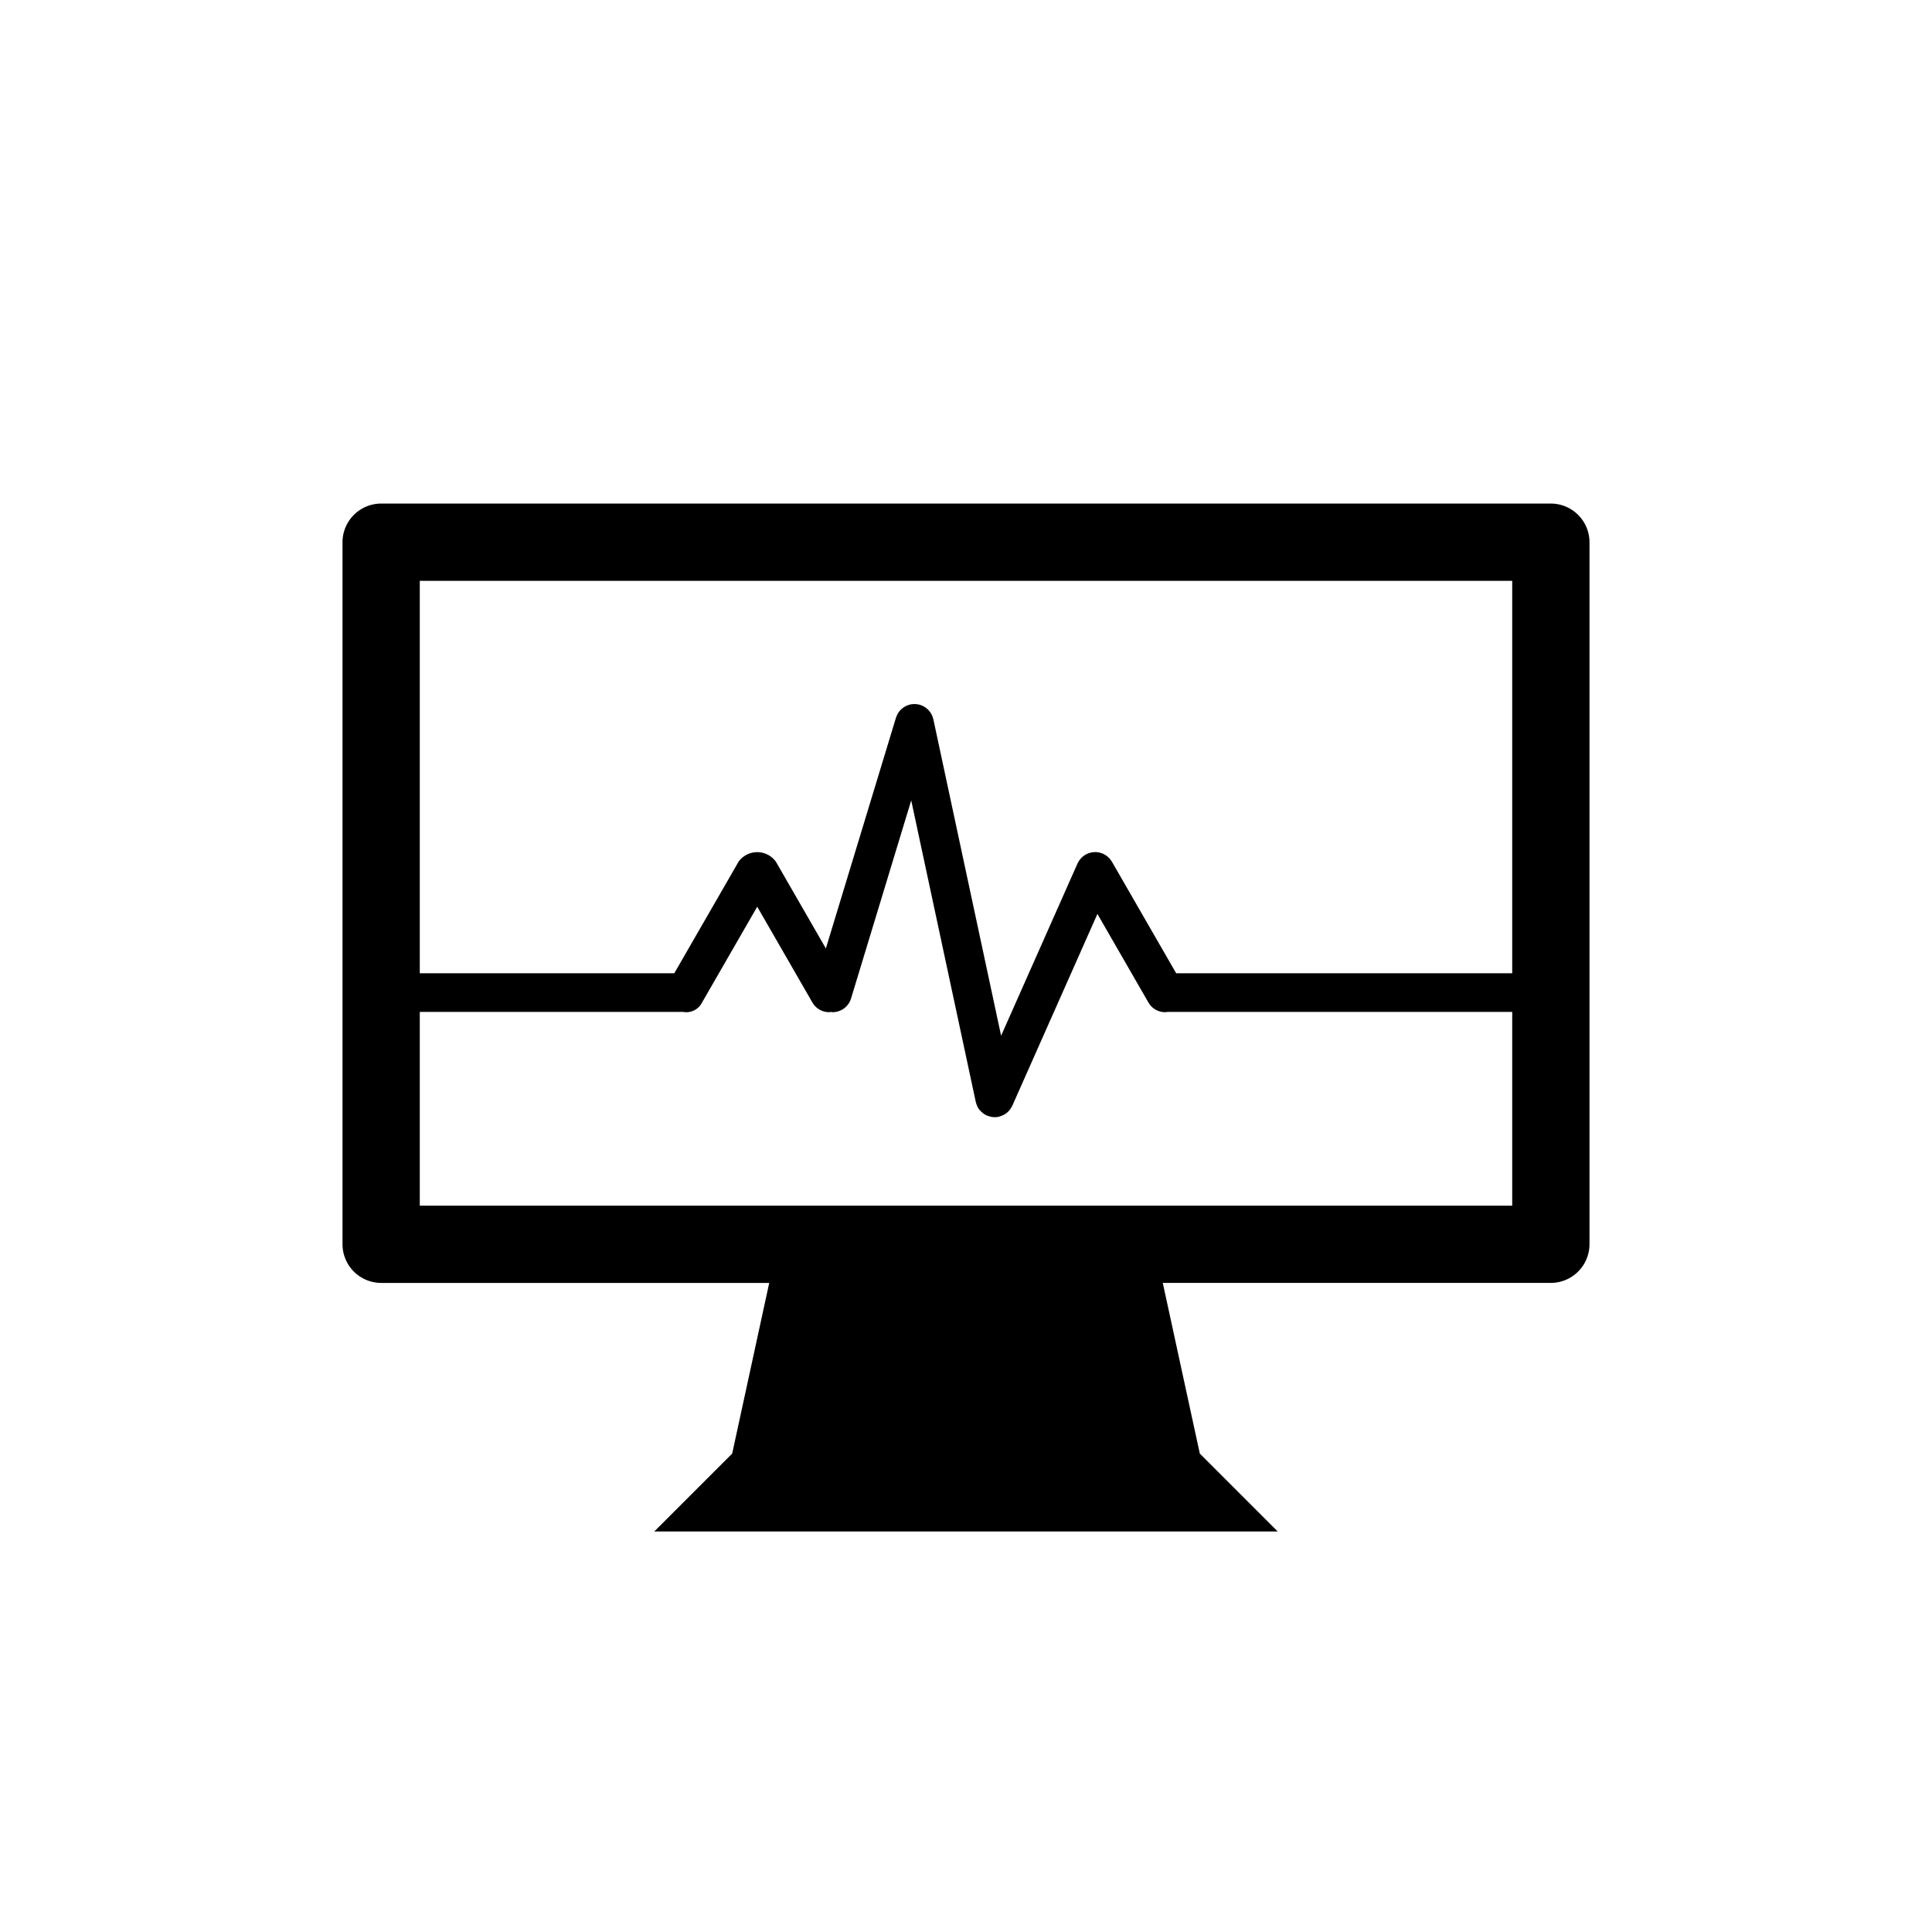 <svg id="process-overview" xmlns="http://www.w3.org/2000/svg" viewBox="0 0 150 150"><path class="a" d="M120.408,39.096H29.592a3.009,3.009,0,0,0-3,3v54.51a3.009,3.009,0,0,0,3,3H59.722L56.847,112.854l-6.051,6.051H99.204l-6.051-6.051L90.278,99.605h30.13a3.009,3.009,0,0,0,3-3V42.096A3.009,3.009,0,0,0,120.408,39.096Zm-3,54.51H32.592V78.562H52.993l.018-.002a1.371,1.371,0,0,0,1.496-.726l4.284-7.438,4.284,7.438a1.5,1.5,0,0,0,1.301.751c.047,0,.094-.014.141-.018.041.003.083.018.123.018a1.501,1.501,0,0,0,1.435-1.063l4.672-15.38,5.012,23.41c.003.012.011.021.014.034a1.504,1.504,0,0,0,.18.445l.003.006a1.494,1.494,0,0,0,.303.339c.018.015.034.032.053.046a1.492,1.492,0,0,0,.306.187c.024.011.049.014.073.023.029.011.058.019.088.029a1.496,1.496,0,0,0,.445.077l.001 0h0l.001-0a1.518,1.518,0,0,0,.314-.033c.024-.005.044-.016.067-.022.032-.009.063-.02.094-.03a1.487,1.487,0,0,0,.282-.128c.023-.013.046-.024.068-.038a1.489,1.489,0,0,0,.283-.244c.019-.022.036-.045.054-.068a1.504,1.504,0,0,0,.182-.287c.007-.015.019-.026.026-.041L85.203,70.958,89.164,77.835a1.5,1.5,0,0,0,1.301.751,1.522,1.522,0,0,0,.181-.023h26.762Zm0-18.043H91.317l-4.988-8.66c-.004-.008-.011-.013-.015-.021a1.494,1.494,0,0,0-.104-.145c-.024-.031-.046-.065-.072-.094a1.494,1.494,0,0,0-.115-.106c-.035-.031-.067-.064-.105-.091-.035-.026-.075-.046-.113-.069a1.49,1.49,0,0,0-.143-.082c-.009-.004-.015-.01-.024-.014-.033-.015-.068-.021-.101-.033a1.484,1.484,0,0,0-.152-.05,1.461,1.461,0,0,0-.149-.025c-.046-.006-.091-.014-.137-.016a1.477,1.477,0,0,0-.159.004c-.044.003-.087.004-.13.01a1.487,1.487,0,0,0-.162.037c-.04.011-.079.019-.118.033a1.502,1.502,0,0,0-.176.079c-.024.012-.049.019-.073.033l-.017.012a1.496,1.496,0,0,0-.167.12c-.024.019-.051.036-.074.057a1.498,1.498,0,0,0-.119.129c-.027.031-.056.059-.08.092-.027.037-.049.078-.073.118a1.51,1.51,0,0,0-.08.14c-.004.008-.01.015-.014.024l-5.931,13.368-5.261-24.571c-.004-.021-.014-.039-.019-.059a1.488,1.488,0,0,0-.049-.153c-.016-.044-.033-.087-.053-.128-.022-.045-.047-.087-.073-.129-.025-.04-.05-.08-.078-.117a1.488,1.488,0,0,0-.099-.115c-.03-.032-.06-.065-.093-.094a1.487,1.487,0,0,0-.125-.099c-.035-.025-.07-.05-.107-.072a1.48,1.48,0,0,0-.139-.072c-.043-.02-.086-.039-.131-.055-.022-.008-.042-.02-.064-.027-.027-.008-.055-.01-.082-.016-.046-.011-.091-.02-.138-.027a1.497,1.497,0,0,0-.165-.015c-.041-.001-.081-.001-.122.001a1.483,1.483,0,0,0-.179.019c-.021.004-.042.002-.064.007-.018.004-.034.012-.052.017a1.499,1.499,0,0,0-.168.054c-.039.015-.077.03-.114.048a1.486,1.486,0,0,0-.141.079c-.037.023-.074.046-.109.072a1.487,1.487,0,0,0-.12.102c-.032.03-.064.059-.093.091a1.487,1.487,0,0,0-.097.122c-.027.037-.053.074-.077.114-.024.041-.046.084-.066.127a1.477,1.477,0,0,0-.061.147c-.007.019-.017.036-.023.056L64.12,73.638l-3.88-6.736a1.787,1.787,0,0,0-2.898,0l-4.989,8.66H32.592v-30.467h84.816Z"/></svg>
